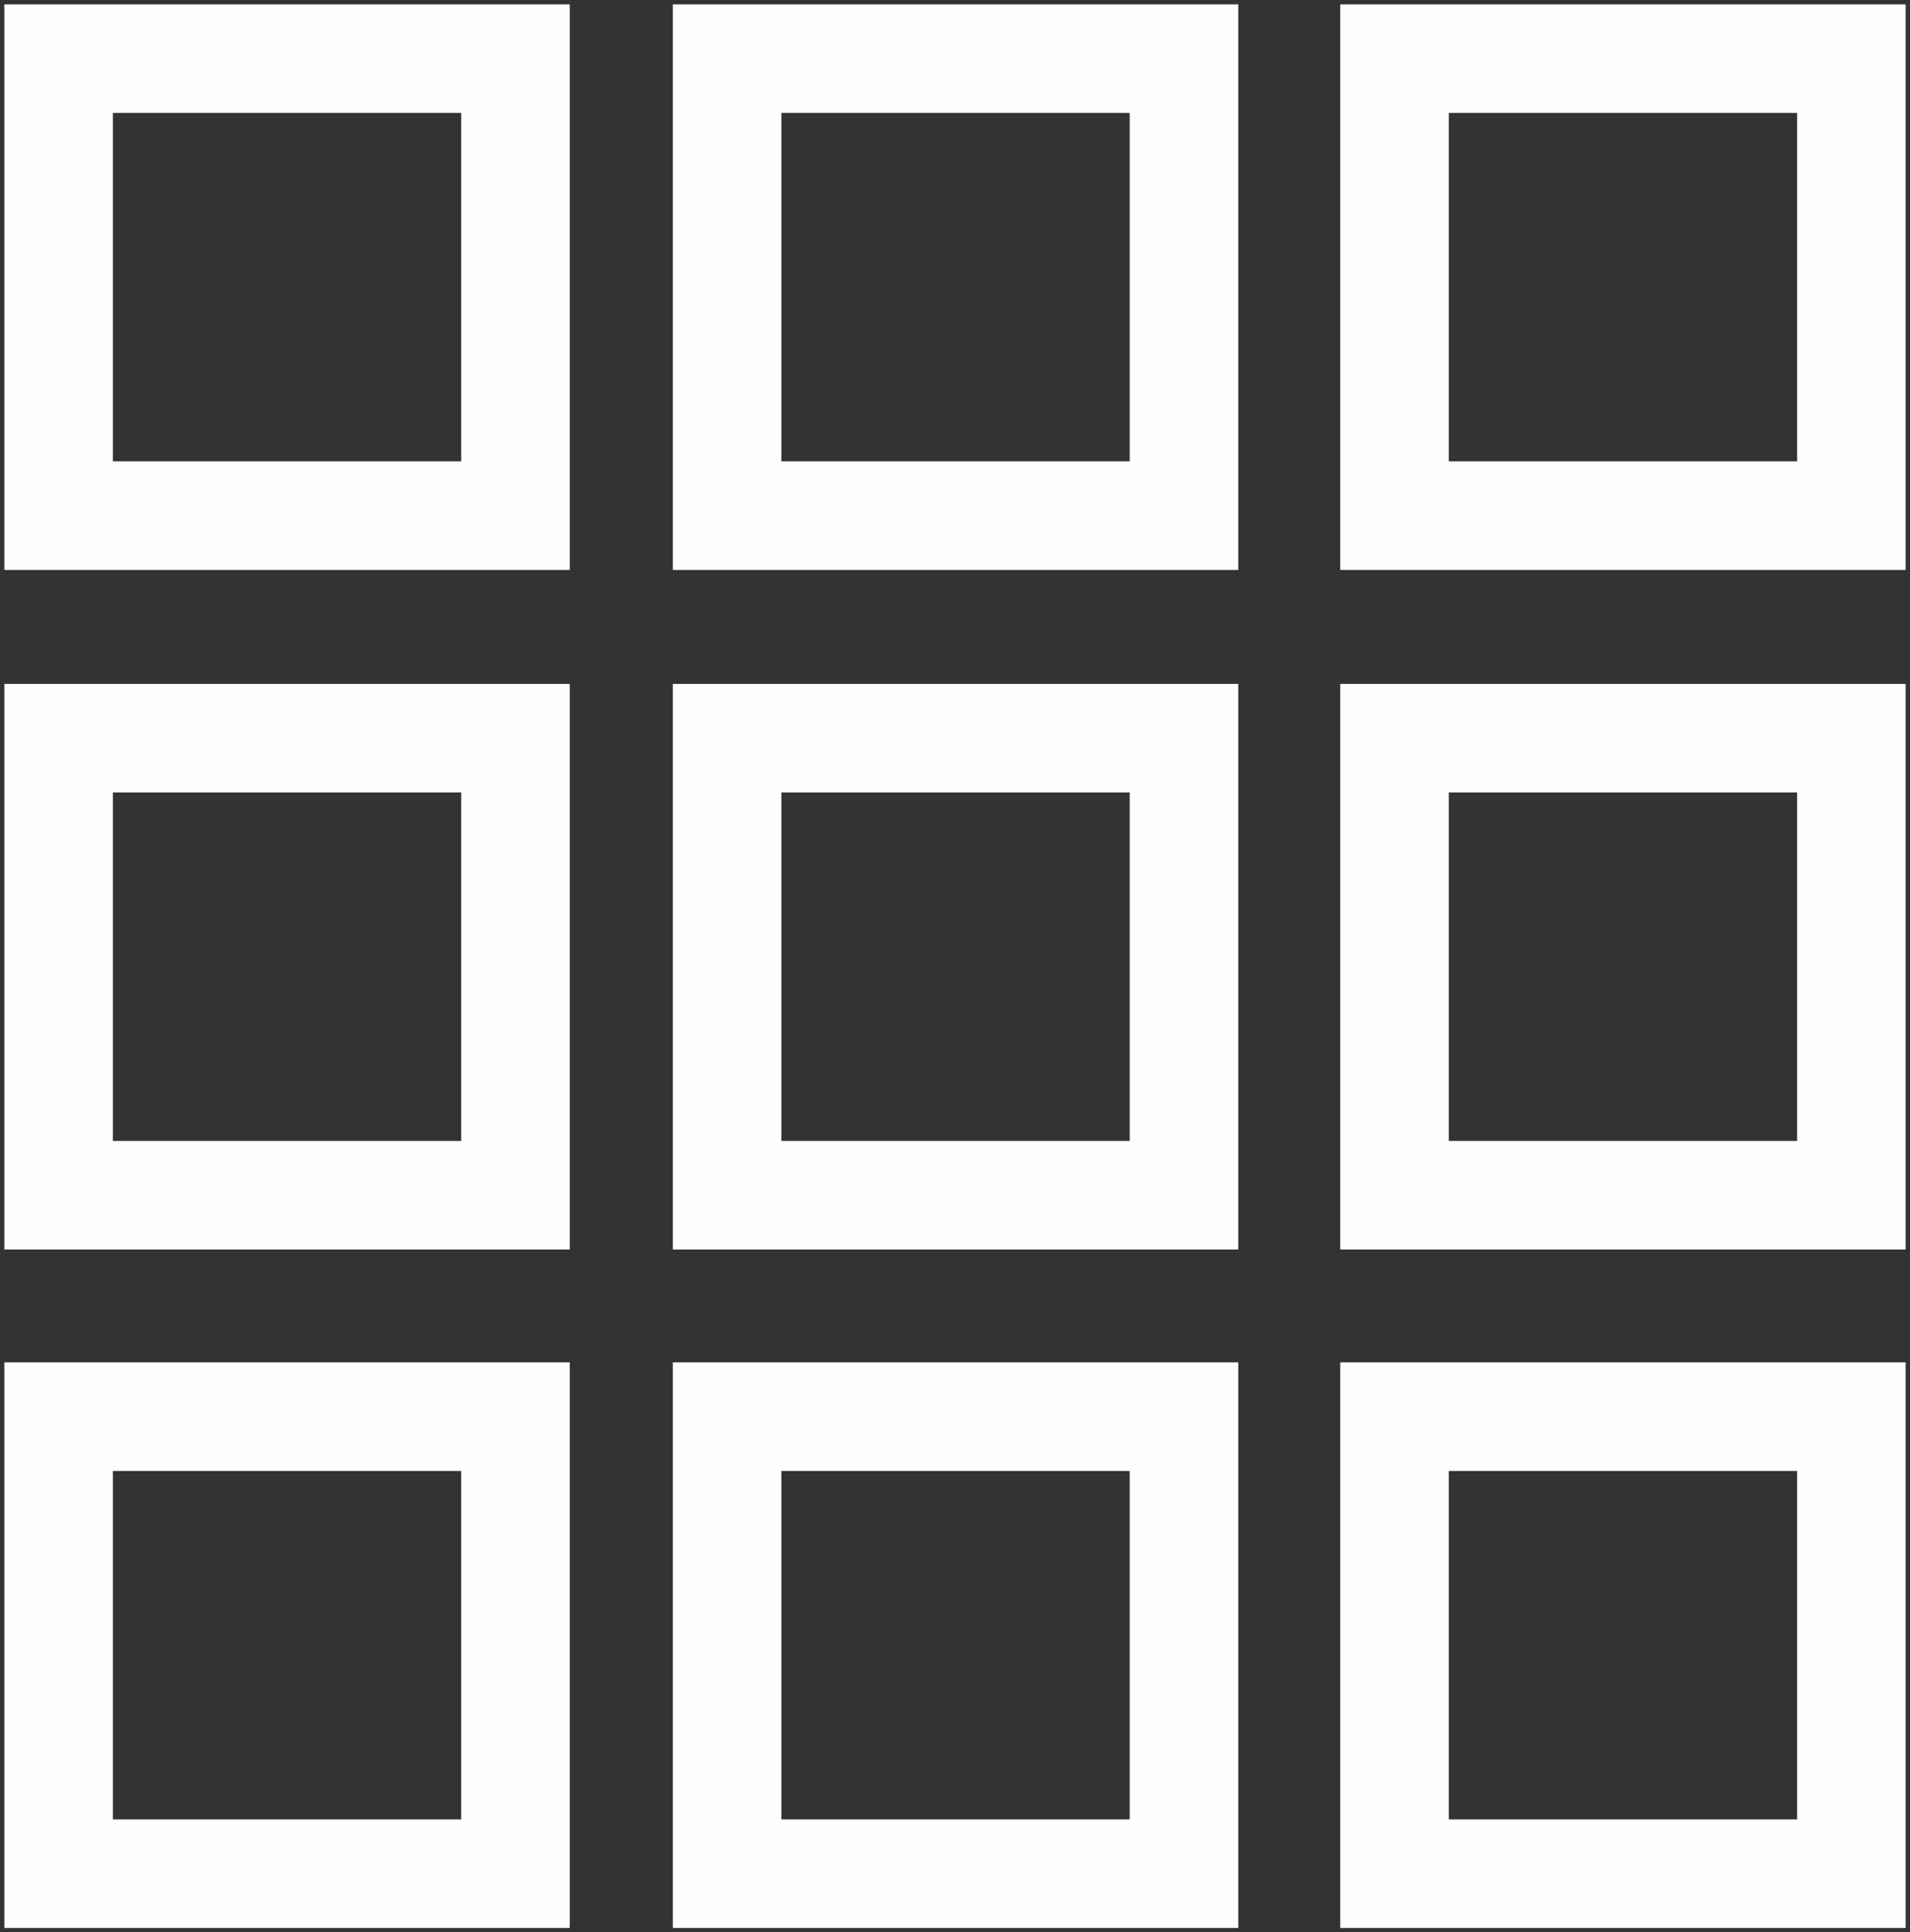 <?xml version="1.0" encoding="utf-8"?>
<!-- Generator: Adobe Illustrator 22.0.1, SVG Export Plug-In . SVG Version: 6.00 Build 0)  -->
<svg version="1.1" id="Layer_1" xmlns="http://www.w3.org/2000/svg" xmlns:xlink="http://www.w3.org/1999/xlink" x="0px" y="0px"
	 viewBox="0 0 176 178" style="enable-background:new 0 0 176 178;" xml:space="preserve">
<rect x="0" y="0" width="176" height="178" fill="#333333" stroke="none"/>
<style type="text/css">
	.st0{fill:none;stroke:#FDFEFE;stroke-width:10;stroke-miterlimit:10;}
</style>
<g>
	<rect x="5.4" y="5.4" class="st0" width="42.1" height="42.1"/>
	<rect x="67" y="5.4" class="st0" width="42.1" height="42.1"/>
	<rect x="128.5" y="5.4" class="st0" width="42.1" height="42.1"/>
</g>
<g>
	<rect x="5.4" y="68" class="st0" width="42.1" height="42.1"/>
	<rect x="67" y="68" class="st0" width="42.1" height="42.1"/>
	<rect x="128.5" y="68" class="st0" width="42.1" height="42.1"/>
</g>
<g>
	<rect x="5.4" y="130.5" class="st0" width="42.1" height="42.1"/>
	<rect x="67" y="130.5" class="st0" width="42.1" height="42.1"/>
	<rect x="128.5" y="130.5" class="st0" width="42.1" height="42.1"/>
</g>
</svg>
